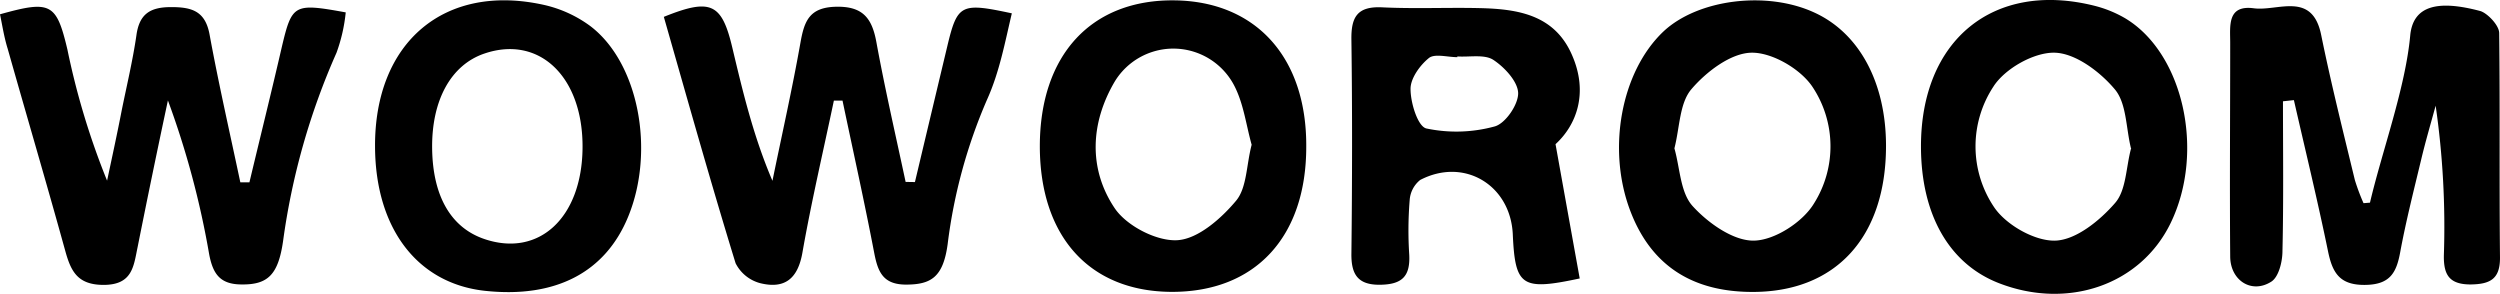 <svg id="圖層_1" data-name="圖層 1" xmlns="http://www.w3.org/2000/svg" viewBox="0 0 341.09 40.09"><g id="NWHa2X.tif"><path d="M329.58,42.1c1.64-7,4.83-15.64,5.49-22.8.39-4.2,3.94-4.84,9.54-3.35.93.25,2.58,1.91,2.6,3,.12,10.23,0,20.46.11,30.68,0,2.91-1.36,3.59-4,3.63-2.94,0-3.69-1.33-3.66-3.93a115.4,115.4,0,0,0-1.12-20.46c-.68,2.49-1.42,5-2,7.46-1,4.17-2.06,8.33-2.84,12.55-.51,2.77-1.38,4.38-4.7,4.44-3.52.07-4.53-1.6-5.14-4.57-1.42-6.91-3.09-13.76-4.66-20.64l-1.49.16c0,6.81.09,13.62-.07,20.42,0,1.45-.5,3.52-1.51,4.18-2.67,1.72-5.59-.13-5.62-3.4-.08-9.73,0-19.46,0-29.19,0-2.28-.44-5.18,3.21-4.7,3.3.44,8-2.39,9.21,3.68,1.35,6.62,3,13.19,4.59,19.76a28.54,28.54,0,0,0,1.18,3.15Z" transform="translate(-6.23 -14.45)"/><path d="M131.06,39.29q2.2-9.26,4.41-18.51c1.38-5.78,1.86-6,8.81-4.51-.95,4-1.68,8-3.38,11.77a71.43,71.43,0,0,0-5.38,19.75c-.62,4.51-2.29,5.48-5.66,5.49-3.13,0-3.84-1.7-4.34-4.24-1.34-7-2.88-13.91-4.34-20.86H120c-1.45,6.91-3.07,13.79-4.29,20.73-.62,3.55-2.4,5-5.74,4.18a5.26,5.26,0,0,1-3.38-2.73C103.15,39.18,100,27.93,96.8,16.75c6.39-2.58,7.9-1.86,9.33,4.14S109,33,111.62,39.12c1.29-6.3,2.71-12.57,3.83-18.9.52-2.91,1.22-4.77,4.85-4.85s4.89,1.54,5.49,4.77c1.17,6.4,2.64,12.76,4,19.13Z" transform="translate(-6.23 -14.45)"/><path d="M6.23,16.4c6.93-1.94,7.7-1.52,9.2,4.82A102.68,102.68,0,0,0,20.84,39.1c.68-3.2,1.38-6.4,2-9.61.69-3.4,1.5-6.78,2-10.21.39-2.89,1.84-3.85,4.67-3.86s4.71.49,5.31,3.72c1.24,6.76,2.78,13.47,4.2,20.19l1.24,0c1.47-6.16,3-12.31,4.42-18.47,1.39-5.87,1.66-6,8.72-4.72a22.5,22.5,0,0,1-1.26,5.51,94.87,94.87,0,0,0-7.29,25.71c-.66,4.54-2.05,5.94-5.63,5.9-3,0-3.94-1.47-4.45-4.11a119,119,0,0,0-5.63-21Q27,38.17,25,48.19c-.54,2.58-.69,5.12-4.62,5.13-3.56,0-4.47-1.84-5.24-4.62-2.55-9.23-5.26-18.41-7.87-27.63C6.79,19.53,6.55,17.94,6.23,16.4Z" transform="translate(-6.23 -14.45)"/><path d="M218.46,34.12c1.22,6.79,2.26,12.56,3.3,18.32-7.93,1.7-8.81,1.07-9.13-6C212.33,39.7,206,35.88,200,39a3.83,3.83,0,0,0-1.44,2.77,50.9,50.9,0,0,0-.06,7.41c.16,3-1,4.09-4,4.12s-3.92-1.4-3.89-4.22c.11-9.73.13-19.47,0-29.2-.05-3.08.78-4.59,4.18-4.43,4.48.22,9,0,13.45.11,5.16.13,10.09.94,12.46,6.38C223,27.16,221.29,31.53,218.46,34.12Zm-13.4-12v.13c-1.33,0-3.09-.52-3.88.12-1.24,1-2.53,2.81-2.5,4.24,0,1.9,1,5.12,2.17,5.37a19.82,19.82,0,0,0,9.31-.28c1.47-.4,3.24-3,3.2-4.56s-1.87-3.54-3.43-4.55C208.72,21.84,206.71,22.26,205.06,22.15Z" transform="translate(-6.23 -14.45)"/><path d="M268.32,34.52c-.05-14.6,9.88-22.72,23.64-19.29a16.1,16.1,0,0,1,4.13,1.66c8,4.69,11.05,18.21,6.29,28-4.08,8.41-14,11.87-23.46,8.18C272.17,50.43,268.35,43.75,268.32,34.52Zm28.64.12c-.68-2.79-.59-6.1-2.19-8-2-2.39-5.38-4.94-8.22-5s-6.8,2.19-8.35,4.63a14.84,14.84,0,0,0,.06,16.39c1.6,2.44,5.57,4.71,8.39,4.62s6.08-2.74,8.15-5.13C296.34,40.39,296.28,37.27,297,34.64Z" transform="translate(-6.23 -14.45)"/><path d="M263.55,34.35c0,12.49-6.9,20-18.35,19.93q-12.36-.06-16.54-11.06c-3.21-8.43-1.25-19,4.52-24.47,4.71-4.42,14.14-5.59,20.63-2.57C259.94,19,263.55,25.77,263.55,34.35Zm-28.87.34c.77,2.72.8,6,2.47,7.86,2.1,2.32,5.57,4.79,8.4,4.73s6.63-2.53,8.16-5.05a14.63,14.63,0,0,0-.2-15.94c-1.63-2.44-5.52-4.71-8.34-4.65s-6.17,2.62-8.19,5C235.37,28.55,235.41,31.84,234.68,34.69Z" transform="translate(-6.23 -14.45)"/><path d="M57.4,34.56c-.12-14.36,9.5-22.5,23.14-19.42A16.89,16.89,0,0,1,86.76,18C93.36,23,95.63,35,91.94,44,88.82,51.63,82,55.16,72.41,54.13,63.21,53.14,57.48,45.67,57.4,34.56Zm28.31.12c.11-9.72-5.88-15.49-13.4-12.92-4.55,1.55-7.2,6.36-7.12,12.94s2.61,10.84,7.15,12.37C79.76,49.58,85.61,44.16,85.71,34.68Z" transform="translate(-6.23 -14.45)"/><path d="M166,54.27c-11.14-.08-17.88-7.56-17.9-19.85,0-12.45,7-20.07,18.41-19.92,11.08.15,18,7.79,17.94,19.93C184.47,46.81,177.46,54.34,166,54.27ZM177,34.2c-.75-2.68-1.09-5.55-2.34-8a9.36,9.36,0,0,0-16.33-.64c-3.33,5.64-3.63,11.94,0,17.32,1.63,2.4,5.73,4.52,8.56,4.34s6-3,8-5.4C176.35,40.05,176.27,37,177,34.2Z" transform="translate(-6.23 -14.45)"/></g></svg>